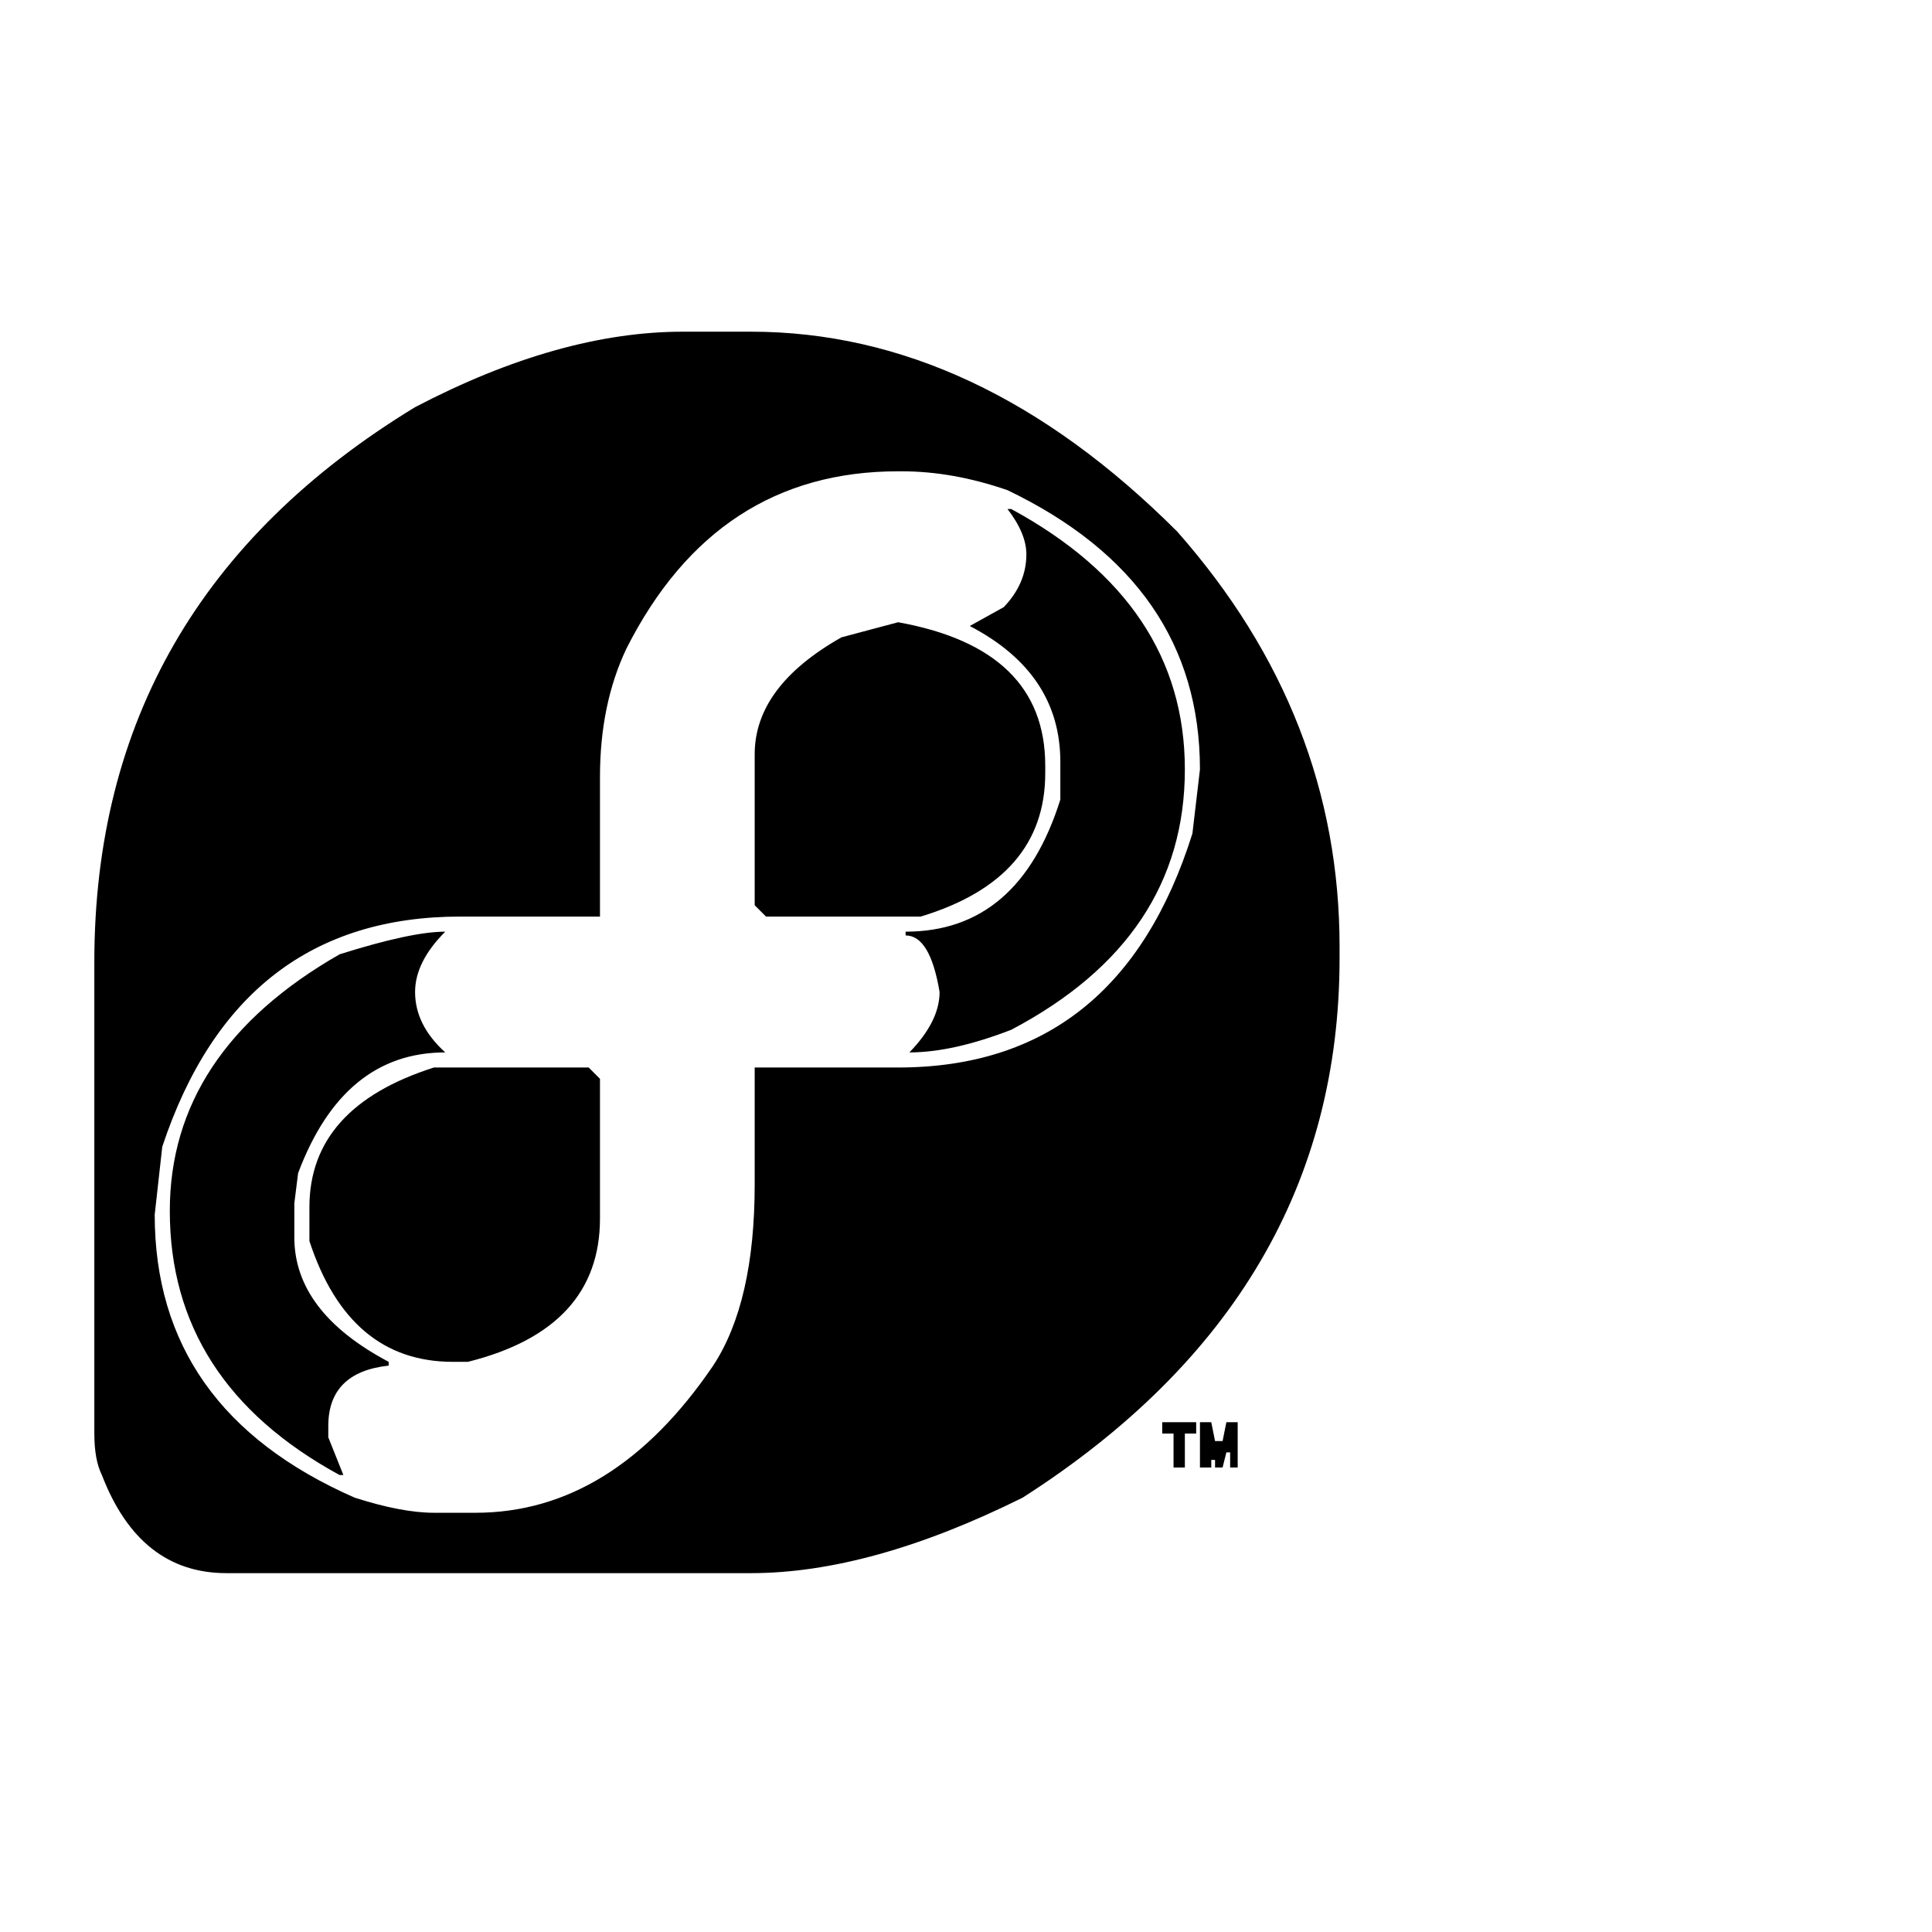 <svg xmlns="http://www.w3.org/2000/svg" xmlns:xlink="http://www.w3.org/1999/xlink" version="1.1" viewBox="0 -200 1000 1000"><g><path fill="currentColor" d="M353.516 828.32h35.156c78.125 0 151.693 -34.505 220.703 -103.516c55.99 -63.477 83.984 -135.091 83.984 -214.844v-5.859c0 -116.211 -54.688 -209.31 -164.062 -279.297c-52.409 -26.042 -99.284 -39.062 -140.625 -39.062h-271.484 c-29.948 0 -51.432 16.927 -64.453 50.781c-2.604 5.208 -3.906 12.37 -3.906 21.484v244.141c0 124.023 55.339 219.727 166.016 287.109c49.805 26.042 96.029 39.062 138.672 39.062zM310.547 597.852v-72.266h-72.266 c-76.497 0 -127.93 -39.714 -154.297 -119.141l-3.906 -35.156c0 -67.383 34.505 -116.211 103.516 -146.484c16.276 -5.208 29.948 -7.812 41.016 -7.812h21.484c47.526 0 88.542 25.391 123.047 76.172c14.323 21.81 21.484 53.06 21.484 93.75 v60.547h74.219c76.172 0 126.953 40.365 152.344 121.094l3.906 33.203c0 64.453 -33.203 112.63 -99.609 144.531c-18.88 6.51 -37.109 9.766 -54.688 9.766h-1.953c-62.825 0 -109.701 -30.599 -140.625 -91.797 c-9.115 -19.206 -13.672 -41.341 -13.672 -66.406zM521.484 736.523h1.953c59.896 -32.552 89.844 -77.474 89.844 -134.766c0 -58.268 -29.948 -103.19 -89.844 -134.766c-20.182 -7.812 -37.76 -11.719 -52.734 -11.719 c10.417 10.742 15.625 21.159 15.625 31.25c-3.255 19.531 -9.115 29.297 -17.578 29.297v1.953c39.062 0 65.755 22.787 80.078 68.359v19.531c0 30.599 -15.625 54.036 -46.875 70.312l17.578 9.766 c7.812 8.138 11.719 17.253 11.719 27.344c0 7.161 -3.255 14.974 -9.766 23.438zM464.844 677.93c50.781 -9.115 76.172 -33.854 76.172 -74.219v-3.906c0 -36.458 -21.484 -61.198 -64.453 -74.219h-80.078l-5.859 5.859v78.125 c0 23.438 14.974 43.62 44.922 60.547zM230.469 517.773c-10.417 -10.417 -15.625 -20.833 -15.625 -31.25c0 -11.393 5.208 -21.81 15.625 -31.25c-35.156 0 -60.547 -20.833 -76.172 -62.5l-1.953 -15.625v-17.578 c0 -25.716 16.276 -47.2 48.828 -64.453v-1.953c-20.833 -2.279 -31.25 -12.695 -31.25 -31.25v-5.859l7.812 -19.531h-1.953c-58.594 31.901 -87.891 77.474 -87.891 136.719c0 55.013 29.297 99.284 87.891 132.812 c24.74 7.812 42.969 11.719 54.688 11.719zM304.688 447.461l5.859 -5.859v-72.266c0 -38.086 -22.787 -62.825 -68.359 -74.219h-7.812c-35.807 0 -60.547 20.833 -74.219 62.5v17.578c0 34.505 21.484 58.594 64.453 72.266zM601.562 263.867 h17.578v-5.859h-5.859v-17.578h-5.859v17.578h-5.859zM621.094 263.867h5.859l1.953 -9.766h3.906l1.953 9.766h5.859v-23.438h-3.906v7.812h-1.953l-1.953 -7.812h-3.906v3.906h-1.953v-3.906h-5.859z" transform="matrix(1 0 0 -1 0 800)"/></g></svg>